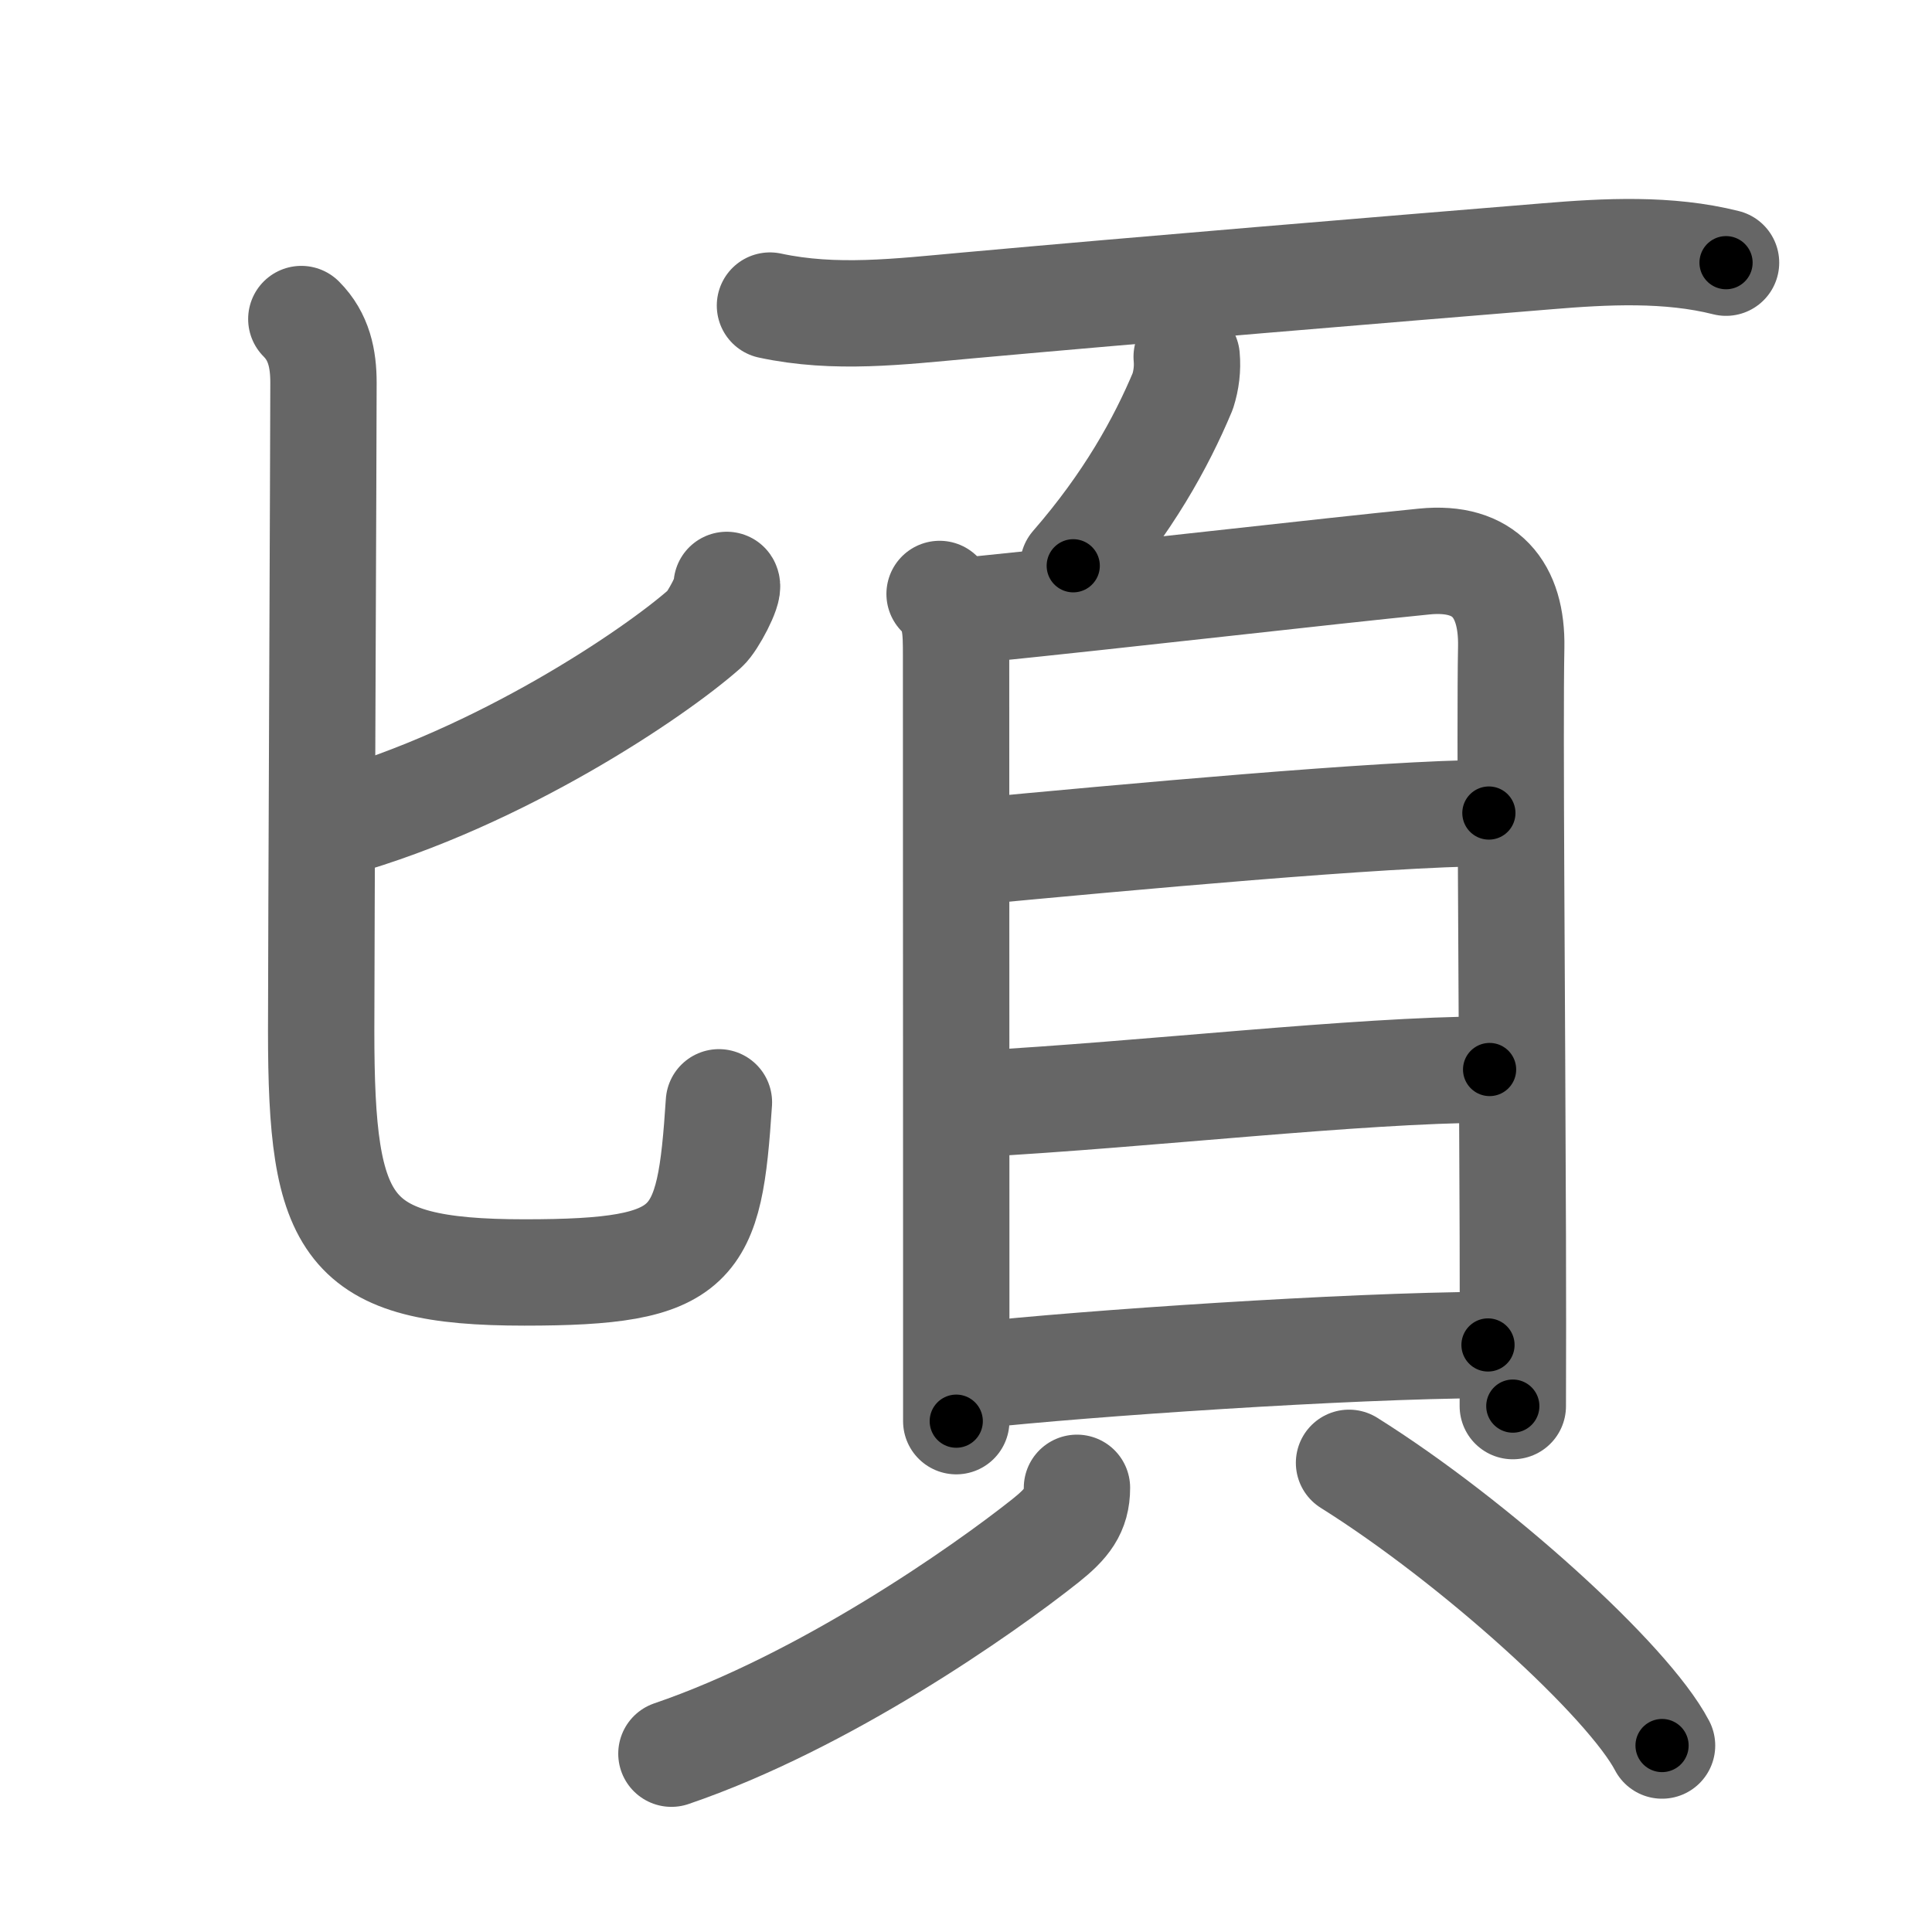 <svg xmlns="http://www.w3.org/2000/svg" viewBox="0 0 109 109" id="9803"><g fill="none" stroke="#666" stroke-width="6" stroke-linecap="round" stroke-linejoin="round"><g><g><path d="m41,33 c 0.17,0.25-0.78,2.07-1.22,2.46c-2.85,2.53-11.58,8.42-20.8,11.01" /><path d="M17,18c1,1,1.25,2.25,1.25,3.59c0,2.88-0.13,32.53-0.13,36.58c0,11.15,1.35,13.62,11.47,13.62c9.76,0,10.43-1.4,10.97-9.6" /></g><g><g><path d="M43.44,17.24c3.68,0.79,7.3,0.34,11.07,0c9.94-0.9,23.12-1.99,32.76-2.78c3.34-0.28,6.86-0.46,10.11,0.36" /><path d="M66.95,20.13c0.06,0.66-0.02,1.31-0.22,1.94c-1.23,2.94-3.1,6.31-6.18,9.85" /></g><g><g><path d="M53.01,33.51c0.93,0.93,0.93,1.99,0.93,3.51c0,1.05,0.01,21.75,0.01,34.1c0,5.15,0,8.84,0,9.06" /><path d="M55.26,34.38c7.9-0.8,19.38-2.13,25.1-2.7c3.42-0.34,4.96,1.58,4.9,4.83c-0.09,4.59,0.05,19.82,0.09,33.25c0.01,3.37,0.01,6.63,0,9.57" /><path d="M54.66,48.07c8.71-0.82,23.44-2.18,29.34-2.2" /><path d="M55.08,62.28c9.67-0.53,21.42-1.91,28.96-1.94" /><path d="M54.99,77.6c6.36-0.69,20.94-1.68,28.96-1.72" /></g><g><path d="M60.76,83.94c0,1.31-0.58,2.03-1.77,2.98C55.4,89.77,46.5,96,37.88,98.94" /><path d="M76.11,82.53c7.1,4.45,15.74,12.28,17.66,15.95" /></g></g></g></g></g><g fill="none" stroke="#000" stroke-width="3" stroke-linecap="round" stroke-linejoin="round"><path d="m41,33 c 0.17,0.25-0.78,2.07-1.22,2.46c-2.85,2.53-11.58,8.42-20.8,11.01" stroke-dasharray="26.486" stroke-dashoffset="26.486"><animate attributeName="stroke-dashoffset" values="26.486;26.486;0" dur="0.265s" fill="freeze" begin="0s;9803.click" /></path><path d="M17,18c1,1,1.25,2.25,1.25,3.59c0,2.88-0.13,32.53-0.13,36.58c0,11.15,1.35,13.62,11.47,13.62c9.76,0,10.43-1.4,10.97-9.6" stroke-dasharray="79.652" stroke-dashoffset="79.652"><animate attributeName="stroke-dashoffset" values="79.652" fill="freeze" begin="9803.click" /><animate attributeName="stroke-dashoffset" values="79.652;79.652;0" keyTimes="0;0.307;1" dur="0.864s" fill="freeze" begin="0s;9803.click" /></path><path d="M43.44,17.24c3.68,0.79,7.3,0.34,11.07,0c9.94-0.9,23.12-1.99,32.76-2.78c3.34-0.28,6.86-0.46,10.11,0.36" stroke-dasharray="54.16" stroke-dashoffset="54.16"><animate attributeName="stroke-dashoffset" values="54.16" fill="freeze" begin="9803.click" /><animate attributeName="stroke-dashoffset" values="54.16;54.16;0" keyTimes="0;0.615;1" dur="1.406s" fill="freeze" begin="0s;9803.click" /></path><path d="M66.95,20.13c0.06,0.66-0.02,1.31-0.22,1.94c-1.23,2.94-3.1,6.31-6.18,9.85" stroke-dasharray="13.645" stroke-dashoffset="13.645"><animate attributeName="stroke-dashoffset" values="13.645" fill="freeze" begin="9803.click" /><animate attributeName="stroke-dashoffset" values="13.645;13.645;0" keyTimes="0;0.837;1" dur="1.679s" fill="freeze" begin="0s;9803.click" /></path><path d="M53.01,33.51c0.93,0.93,0.93,1.99,0.93,3.51c0,1.05,0.01,21.75,0.01,34.1c0,5.15,0,8.84,0,9.06" stroke-dasharray="46.907" stroke-dashoffset="46.907"><animate attributeName="stroke-dashoffset" values="46.907" fill="freeze" begin="9803.click" /><animate attributeName="stroke-dashoffset" values="46.907;46.907;0" keyTimes="0;0.782;1" dur="2.148s" fill="freeze" begin="0s;9803.click" /></path><path d="M55.26,34.38c7.9-0.8,19.38-2.13,25.1-2.7c3.42-0.34,4.96,1.58,4.9,4.83c-0.09,4.59,0.05,19.82,0.09,33.25c0.01,3.37,0.01,6.63,0,9.57" stroke-dasharray="76.145" stroke-dashoffset="76.145"><animate attributeName="stroke-dashoffset" values="76.145" fill="freeze" begin="9803.click" /><animate attributeName="stroke-dashoffset" values="76.145;76.145;0" keyTimes="0;0.789;1" dur="2.721s" fill="freeze" begin="0s;9803.click" /></path><path d="M54.66,48.07c8.71-0.82,23.44-2.18,29.34-2.2" stroke-dasharray="29.429" stroke-dashoffset="29.429"><animate attributeName="stroke-dashoffset" values="29.429" fill="freeze" begin="9803.click" /><animate attributeName="stroke-dashoffset" values="29.429;29.429;0" keyTimes="0;0.902;1" dur="3.015s" fill="freeze" begin="0s;9803.click" /></path><path d="M55.08,62.28c9.67-0.53,21.42-1.91,28.96-1.94" stroke-dasharray="29.031" stroke-dashoffset="29.031"><animate attributeName="stroke-dashoffset" values="29.031" fill="freeze" begin="9803.click" /><animate attributeName="stroke-dashoffset" values="29.031;29.031;0" keyTimes="0;0.912;1" dur="3.305s" fill="freeze" begin="0s;9803.click" /></path><path d="M54.99,77.6c6.36-0.69,20.94-1.68,28.96-1.72" stroke-dasharray="29.02" stroke-dashoffset="29.02"><animate attributeName="stroke-dashoffset" values="29.02" fill="freeze" begin="9803.click" /><animate attributeName="stroke-dashoffset" values="29.02;29.02;0" keyTimes="0;0.919;1" dur="3.595s" fill="freeze" begin="0s;9803.click" /></path><path d="M60.76,83.94c0,1.31-0.58,2.03-1.77,2.98C55.4,89.77,46.5,96,37.88,98.94" stroke-dasharray="28.01" stroke-dashoffset="28.01"><animate attributeName="stroke-dashoffset" values="28.01" fill="freeze" begin="9803.click" /><animate attributeName="stroke-dashoffset" values="28.01;28.01;0" keyTimes="0;0.928;1" dur="3.875s" fill="freeze" begin="0s;9803.click" /></path><path d="M76.11,82.53c7.1,4.45,15.74,12.28,17.66,15.95" stroke-dasharray="23.953" stroke-dashoffset="23.953"><animate attributeName="stroke-dashoffset" values="23.953" fill="freeze" begin="9803.click" /><animate attributeName="stroke-dashoffset" values="23.953;23.953;0" keyTimes="0;0.942;1" dur="4.115s" fill="freeze" begin="0s;9803.click" /></path></g></svg>